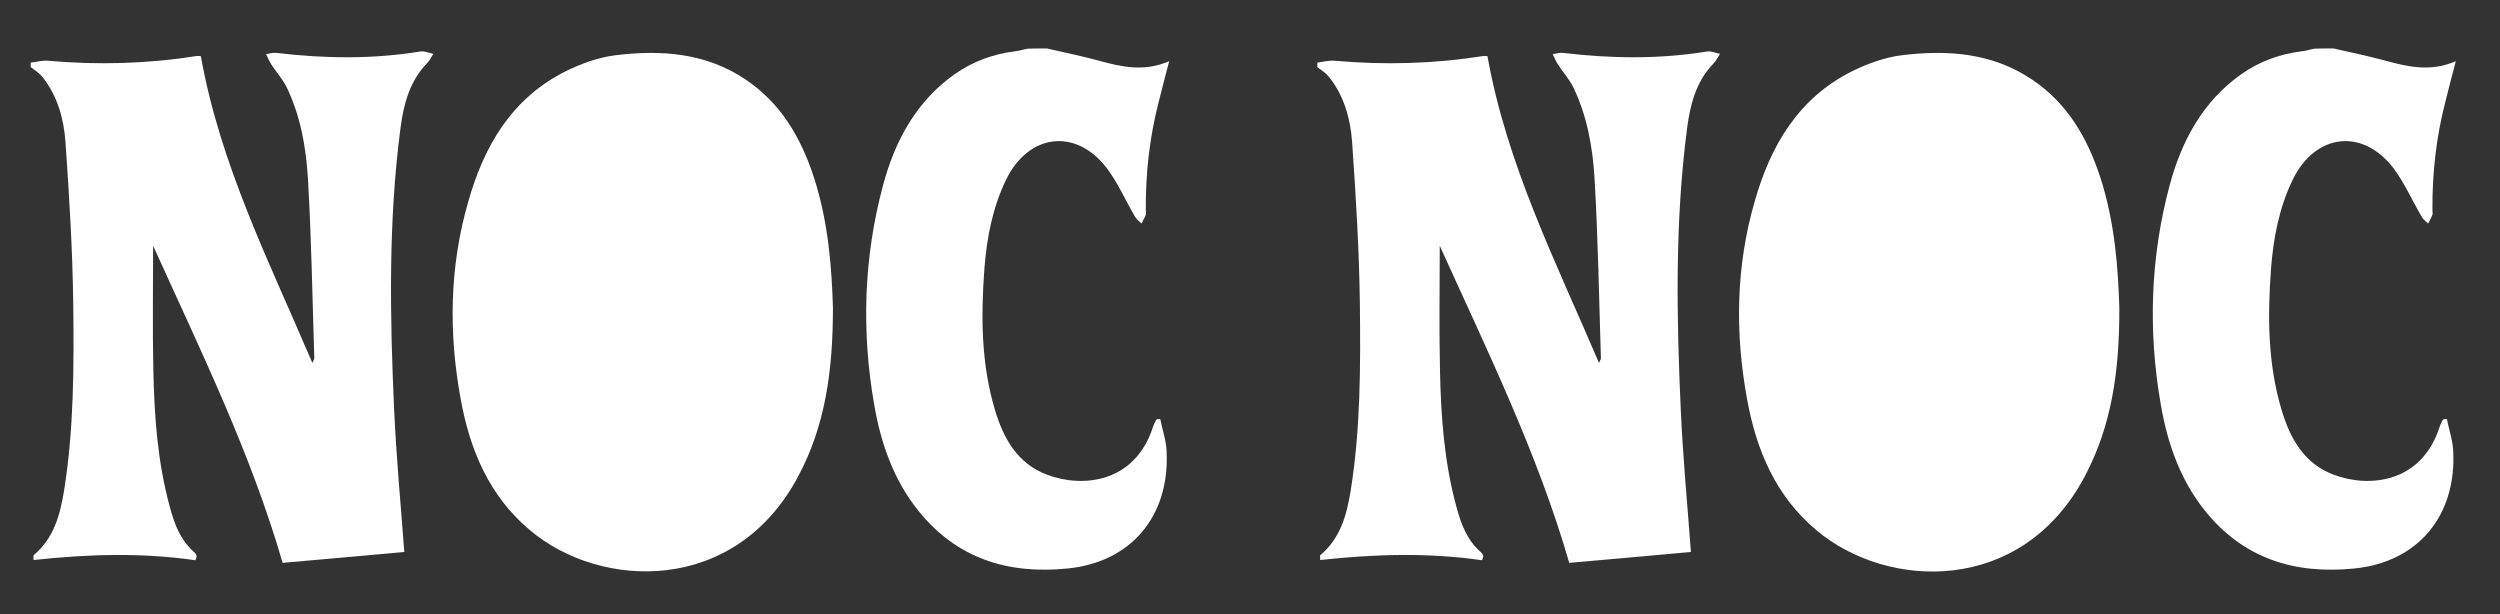 <?xml version="1.0" encoding="utf-8"?>
<!-- Generator: Adobe Illustrator 19.0.1, SVG Export Plug-In . SVG Version: 6.00 Build 0)  -->
<svg version="1.1" id="Layer_1" xmlns="http://www.w3.org/2000/svg" xmlns:xlink="http://www.w3.org/1999/xlink" x="0px" y="0px"
	 viewBox="0 0 1058 260" style="enable-background:new 0 0 1058 260;" xml:space="preserve">
<rect x="0" y="0" width="1058" height="260" fill="#333333" stroke="none"/>
<style type="text/css">
	.st0{fill:#FFFFFF;}
</style>
<g id="YZylXx.tif">
	<g>
		<path class="st0" d="M352.5,130.2c-0.5-16.1-1.8-36-8.1-55.3c-5.5-16.7-13.9-31.2-28.8-41.2c-16.9-11.4-35.9-12.7-55.3-10.3
			c-7.1,0.9-14.2,3.5-20.6,6.6c-23,11.4-34.8,31.6-41.5,55.2c-8,27.6-8.4,55.8-3.2,83.9c3.9,21.4,12.1,40.9,29.3,55.3
			C254,249.5,311.3,252,338,201.2C349.1,180.2,352.5,157.5,352.5,130.2z"/>
		<path class="st0" d="M13,26.5c2.4-0.3,4.9-1,7.3-0.8c21.1,1.9,42.1,1.3,63-2c0.6-0.1,1.3,0.1,1.7,0.1
			c8.2,45.9,28.9,86.9,47.2,129.8c0.5-1.3,0.9-1.7,0.8-2.1c-0.8-25.4-1.2-50.8-2.7-76.2c-0.8-13-3.1-26.1-8.9-38.2
			c-1.7-3.5-4.4-6.5-6.5-9.7c-0.9-1.4-1.6-3-2.3-4.5c1.5-0.2,3.1-0.7,4.5-0.5c20.3,2.4,40.5,2.7,60.8-0.6c1.7-0.3,3.6,0.6,5.5,1
			c-0.9,1.4-1.6,2.9-2.7,4c-7.4,7.6-9.9,17.4-11.2,27.3c-5.2,39.7-4.5,79.5-2.7,119.3c0.9,20.1,2.8,40.1,4.3,60.2
			c-16.7,1.5-34.1,3.1-51.5,4.6c-13.4-46.4-34.8-90-54.8-134.2c0,17.6-0.3,35.1,0.1,52.7c0.4,19.6,1.8,39.2,7.1,58.3
			c1.9,7,4.4,13.6,10.1,18.6c0.5,0.4,0.9,1,1.1,1.6c0.1,0.4-0.2,0.9-0.5,1.9c-22.7-3.3-45.6-2.6-68.5-0.1c0-1.4-0.1-1.9,0-2
			c8.5-7.1,11.2-16.9,12.9-27.3c4.2-26.2,4.2-52.7,3.9-79.1c-0.3-22.9-1.7-45.8-3.3-68.6c-0.7-9.8-3.4-19.5-9.8-27.5
			c-1.3-1.6-3.2-2.8-4.9-4.1C13,27.8,13,27.2,13,26.5z"/>
		<path class="st0" d="M443,20.5c7.4,1.7,14.8,3.2,22.1,5.2c9.6,2.6,19,4.8,29.7,0.2c-1.7,6.5-3.1,11.8-4.4,17.1
			c-3.9,15-5.6,30.3-5.5,45.9c0,0.7,0.2,1.4,0,2c-0.5,1.3-1.2,2.5-1.8,3.7c-0.9-0.9-2.1-1.7-2.7-2.8c-4-6.8-7.2-14.2-11.9-20.5
			c-13.1-17.3-33.2-14.8-42.7,4.7c-5.8,12-8.2,24.7-9.2,37.7c-1.5,20.1-1.4,40.3,4.5,59.9c3.6,12,9.5,22.6,22,27.3
			c15.1,5.7,37.3,3.5,44.9-20.4c0.3-1,0.9-2,1.4-3c0.5-0.1,1.1-0.1,1.6-0.2c0.9,4.5,2.5,9,2.7,13.6c1.4,27.7-15.2,47.1-42,49.7
			c-25.2,2.5-46.8-4.2-63.1-24.5c-10.4-13-15.8-28.4-18.6-44.6c-5.5-31.3-4.5-62.5,3.7-93.1c5-18.6,13.9-35.4,30.3-47
			c7.7-5.4,16.4-8.6,25.7-9.7c1.8-0.2,3.5-0.8,5.2-1.1C437.7,20.5,440.3,20.5,443,20.5z"/>
	</g>
</g>
<g id="YZylXx.tif_1_">
	<g>
		<path class="st0" d="M896.9,130.2c-0.5-16.1-1.8-36-8.1-55.3c-5.5-16.7-13.9-31.2-28.8-41.2c-16.9-11.4-35.9-12.7-55.3-10.3
			c-7.1,0.9-14.2,3.5-20.6,6.6c-23,11.4-34.8,31.6-41.5,55.2c-8,27.6-8.4,55.8-3.2,83.9c3.9,21.4,12.1,40.9,29.3,55.3
			c29.9,25.2,87.1,27.7,113.8-23.2C893.5,180.2,897,157.5,896.9,130.2z"/>
		<path class="st0" d="M557.5,26.5c2.4-0.3,4.9-1,7.3-0.8c21.1,1.9,42.1,1.3,63-2c0.6-0.1,1.3,0.1,1.7,0.1
			c8.2,45.9,28.9,86.9,47.2,129.8c0.5-1.3,0.9-1.7,0.8-2.1c-0.8-25.4-1.2-50.8-2.7-76.2c-0.8-13-3.1-26.1-8.9-38.2
			c-1.7-3.5-4.4-6.5-6.5-9.7c-0.9-1.4-1.6-3-2.3-4.5c1.5-0.2,3.1-0.7,4.5-0.5c20.3,2.4,40.5,2.7,60.8-0.6c1.7-0.3,3.6,0.6,5.5,1
			c-0.9,1.4-1.6,2.9-2.7,4c-7.4,7.6-9.9,17.4-11.2,27.3c-5.2,39.7-4.5,79.5-2.7,119.3c0.9,20.1,2.8,40.1,4.3,60.2
			c-16.7,1.5-34.1,3.1-51.5,4.6c-13.4-46.4-34.8-90-54.8-134.2c0,17.6-0.3,35.1,0.1,52.7c0.4,19.6,1.8,39.2,7.1,58.3
			c1.9,7,4.4,13.6,10.1,18.6c0.5,0.4,0.9,1,1.1,1.6c0.1,0.4-0.2,0.9-0.5,1.9c-22.7-3.3-45.6-2.6-68.5-0.1c0-1.4-0.1-1.9,0-2
			c8.5-7.1,11.2-16.9,12.9-27.3c4.2-26.2,4.2-52.7,3.9-79.1c-0.3-22.9-1.7-45.8-3.3-68.6c-0.7-9.8-3.4-19.5-9.8-27.5
			c-1.3-1.6-3.2-2.8-4.9-4.1C557.5,27.8,557.5,27.2,557.5,26.5z"/>
		<path class="st0" d="M987.5,20.5c7.4,1.7,14.8,3.2,22.1,5.2c9.6,2.6,19,4.8,29.7,0.2c-1.7,6.5-3.1,11.8-4.4,17.1
			c-3.9,15-5.6,30.3-5.5,45.9c0,0.7,0.2,1.4,0,2c-0.5,1.3-1.2,2.5-1.8,3.7c-0.9-0.9-2.1-1.7-2.7-2.8c-4-6.8-7.2-14.2-11.9-20.5
			c-13.1-17.3-33.2-14.8-42.7,4.7c-5.8,12-8.2,24.7-9.2,37.7c-1.5,20.1-1.4,40.3,4.5,59.9c3.6,12,9.5,22.6,22,27.3
			c15.1,5.7,37.3,3.5,44.9-20.4c0.3-1,0.9-2,1.4-3c0.5-0.1,1.1-0.1,1.6-0.2c0.9,4.5,2.5,9,2.7,13.6c1.4,27.7-15.2,47.1-42,49.7
			c-25.2,2.5-46.8-4.2-63.1-24.5c-10.4-13-15.8-28.4-18.6-44.6c-5.5-31.3-4.5-62.5,3.7-93.1c5-18.6,13.9-35.4,30.3-47
			c7.7-5.4,16.4-8.6,25.7-9.7c1.8-0.2,3.5-0.8,5.2-1.1C982.1,20.5,984.8,20.5,987.5,20.5z"/>
	</g>
</g>
</svg>
